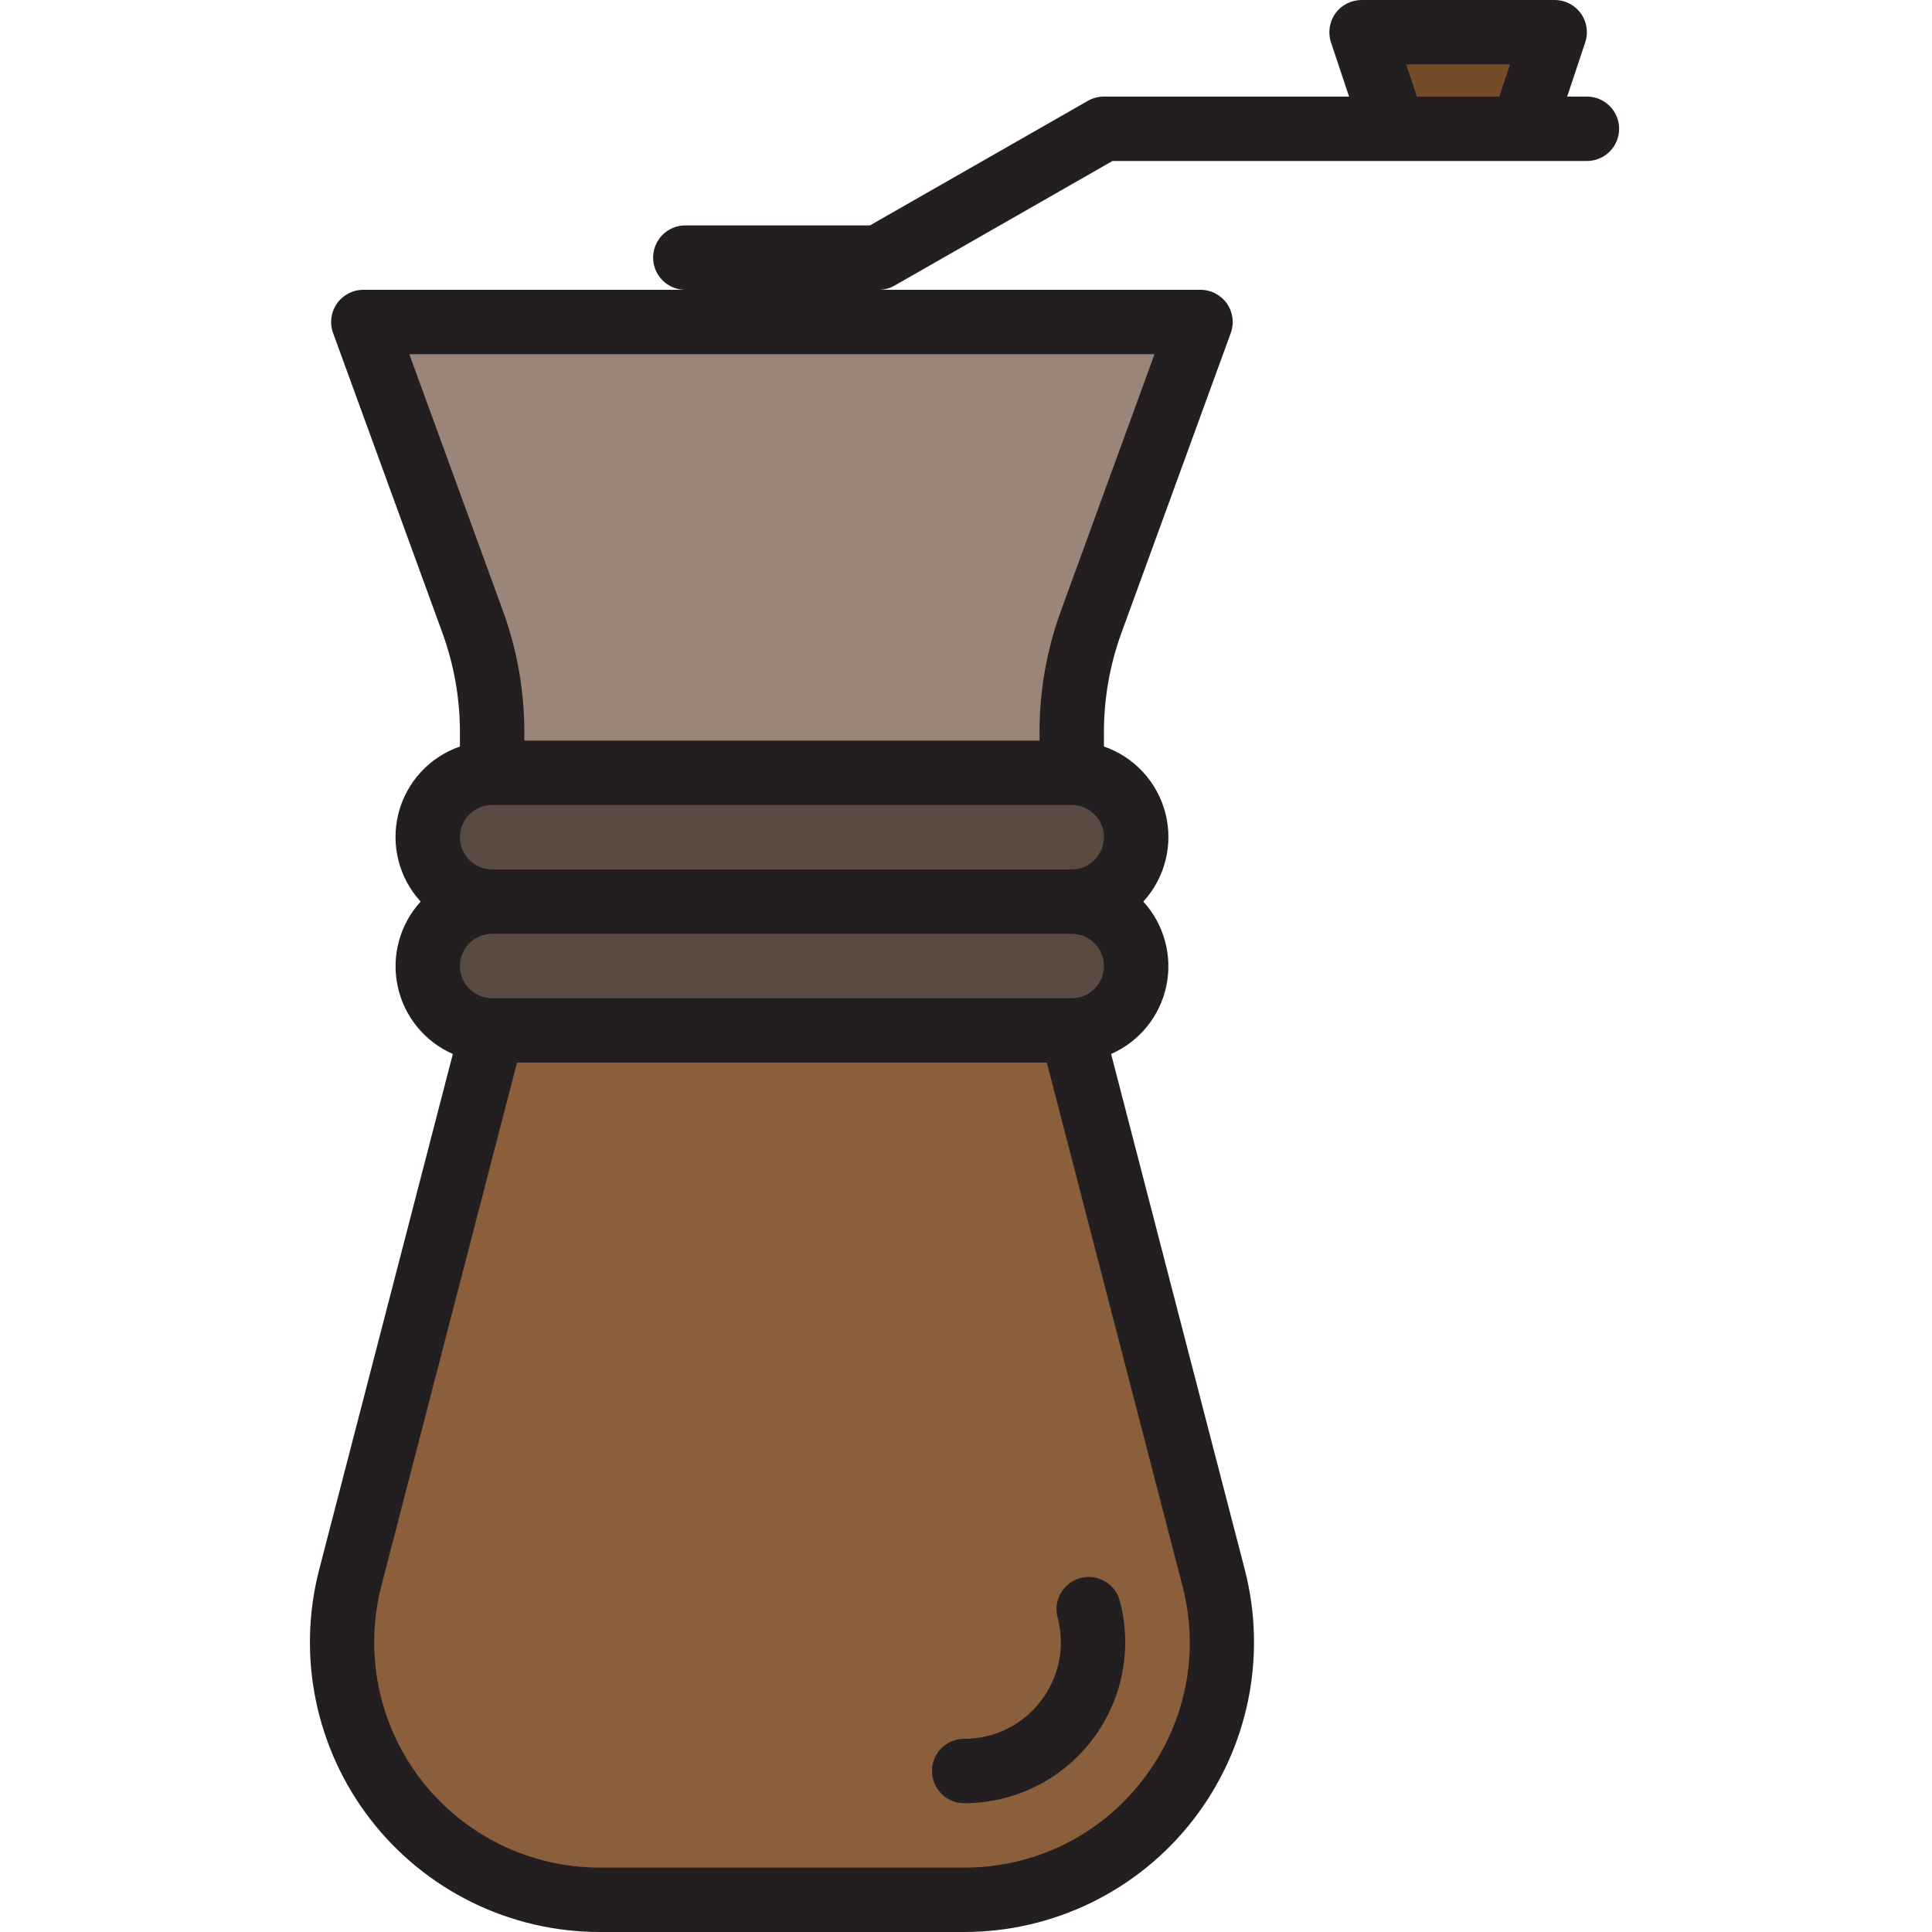 <svg height="480pt" viewBox="-77 0 480 480" width="480pt" xmlns="http://www.w3.org/2000/svg"><path d="m205.266 208c0-8.836-7.164-16-16-16h-144c-8.836 0-16 7.164-16 16s7.164 16 16 16h144c8.836 0 16-7.164 16-16zm0 0" fill="#594a42"/><path d="m205.266 240c0-8.836-7.164-16-16-16h-144c-8.836 0-16 7.164-16 16s7.164 16 16 16h144c8.836 0 16-7.164 16-16zm0 0" fill="#594a42"/><path d="m71.977 472h90.578c19.805 0 38.496-9.168 50.617-24.832 12.117-15.668 16.305-36.059 11.332-55.23l-35.238-135.938h-144l-35.199 135.938c-4.973 19.164-.789 39.551 11.32 55.211 12.113 15.664 30.793 24.84 50.59 24.852zm115.887-44.414c6.082-7.812 8.176-18.012 5.664-27.586 2.477 9.582.379 19.77-5.684 27.594-6.059 7.824-15.395 12.402-25.289 12.406 9.91.031 19.27-4.559 25.309-12.414zm0 0" fill="#8b5e3c"/><path d="m189.266 181.887c-.012-9.344 1.613-18.621 4.801-27.406l27.199-74.48h-208l27.199 74.48c3.188 8.785 4.812 18.062 4.801 27.406v10.113h144zm0 0" fill="#9b8579"/><path d="m309.266 8h-48l8 24h32zm0 0" fill="#754c29"/><g fill="#231f20"><path d="m181.535 422.68c-4.523 5.902-11.547 9.348-18.98 9.32-4.422 0-8 3.582-8 8s3.578 8 8 8c12.379 0 24.059-5.73 31.633-15.52 7.578-9.793 10.191-22.539 7.086-34.52-.664-2.824-2.805-5.066-5.59-5.863-2.789-.797-5.789-.02-7.844 2.027-2.055 2.047-2.84 5.043-2.055 7.836 1.898 7.191.324 14.855-4.25 20.719zm0 0"/><path d="m317.266 24h-4.906l4.488-13.473c.812-2.438.406-5.117-1.098-7.203-1.504-2.086-3.914-3.324-6.484-3.324h-48c-2.57 0-4.984 1.238-6.484 3.324-1.504 2.086-1.914 4.766-1.102 7.203l4.488 13.473h-60.902c-1.402-.008-2.785.355-4 1.055l-54.129 30.945h-45.871c-4.418 0-8 3.582-8 8s3.582 8 8 8h-80c-2.613 0-5.059 1.277-6.555 3.414-1.496 2.141-1.855 4.879-.957 7.328l27.152 74.48c2.883 7.906 4.359 16.254 4.359 24.664v3.586c-7.566 2.617-13.309 8.867-15.273 16.629-1.969 7.762.105 15.992 5.512 21.898-5.176 5.664-7.301 13.477-5.715 20.984 1.586 7.508 6.691 13.793 13.715 16.879l-33.199 128.066c-5.59 21.562-.887 44.5 12.746 62.121 13.629 17.621 34.648 27.941 56.926 27.949h90.578c22.281 0 43.309-10.316 56.941-27.938 13.637-17.625 18.344-40.566 12.754-62.133l-33.199-128.066c7.023-3.086 12.129-9.371 13.715-16.879s-.543-15.32-5.715-20.984c5.406-5.906 7.477-14.141 5.504-21.906-1.973-7.762-7.719-14.008-15.289-16.621v-3.586c0-8.41 1.473-16.758 4.359-24.664l27.152-74.48c.895-2.449.539-5.188-.957-7.328-1.496-2.137-3.945-3.414-6.555-3.414h-80c1.402.008 2.781-.355 4-1.055l54.129-30.945h117.871c4.418 0 8-3.582 8-8s-3.582-8-8-8zm-272 176h144c4.418 0 8 3.582 8 8s-3.582 8-8 8h-144c-4.418 0-8-3.582-8-8s3.582-8 8-8zm152 40c0 4.418-3.582 8-8 8h-144c-4.418 0-8-3.582-8-8s3.582-8 8-8h144c4.418 0 8 3.582 8 8zm9.598 202.273c-10.57 13.758-26.961 21.793-44.309 21.727h-90.578c-17.332.004-33.688-8.02-44.297-21.727-10.605-13.707-14.27-31.551-9.918-48.328l33.688-129.945h131.633l33.68 129.945c4.418 16.77.758 34.641-9.898 48.328zm2.969-354.273-23.238 63.734c-3.531 9.664-5.332 19.867-5.328 30.152v2.113h-128v-2.113c.004-10.285-1.801-20.488-5.328-30.152l-23.242-63.734zm65.199-64-2.664-8h25.793l-2.664 8zm0 0"/></g></svg>